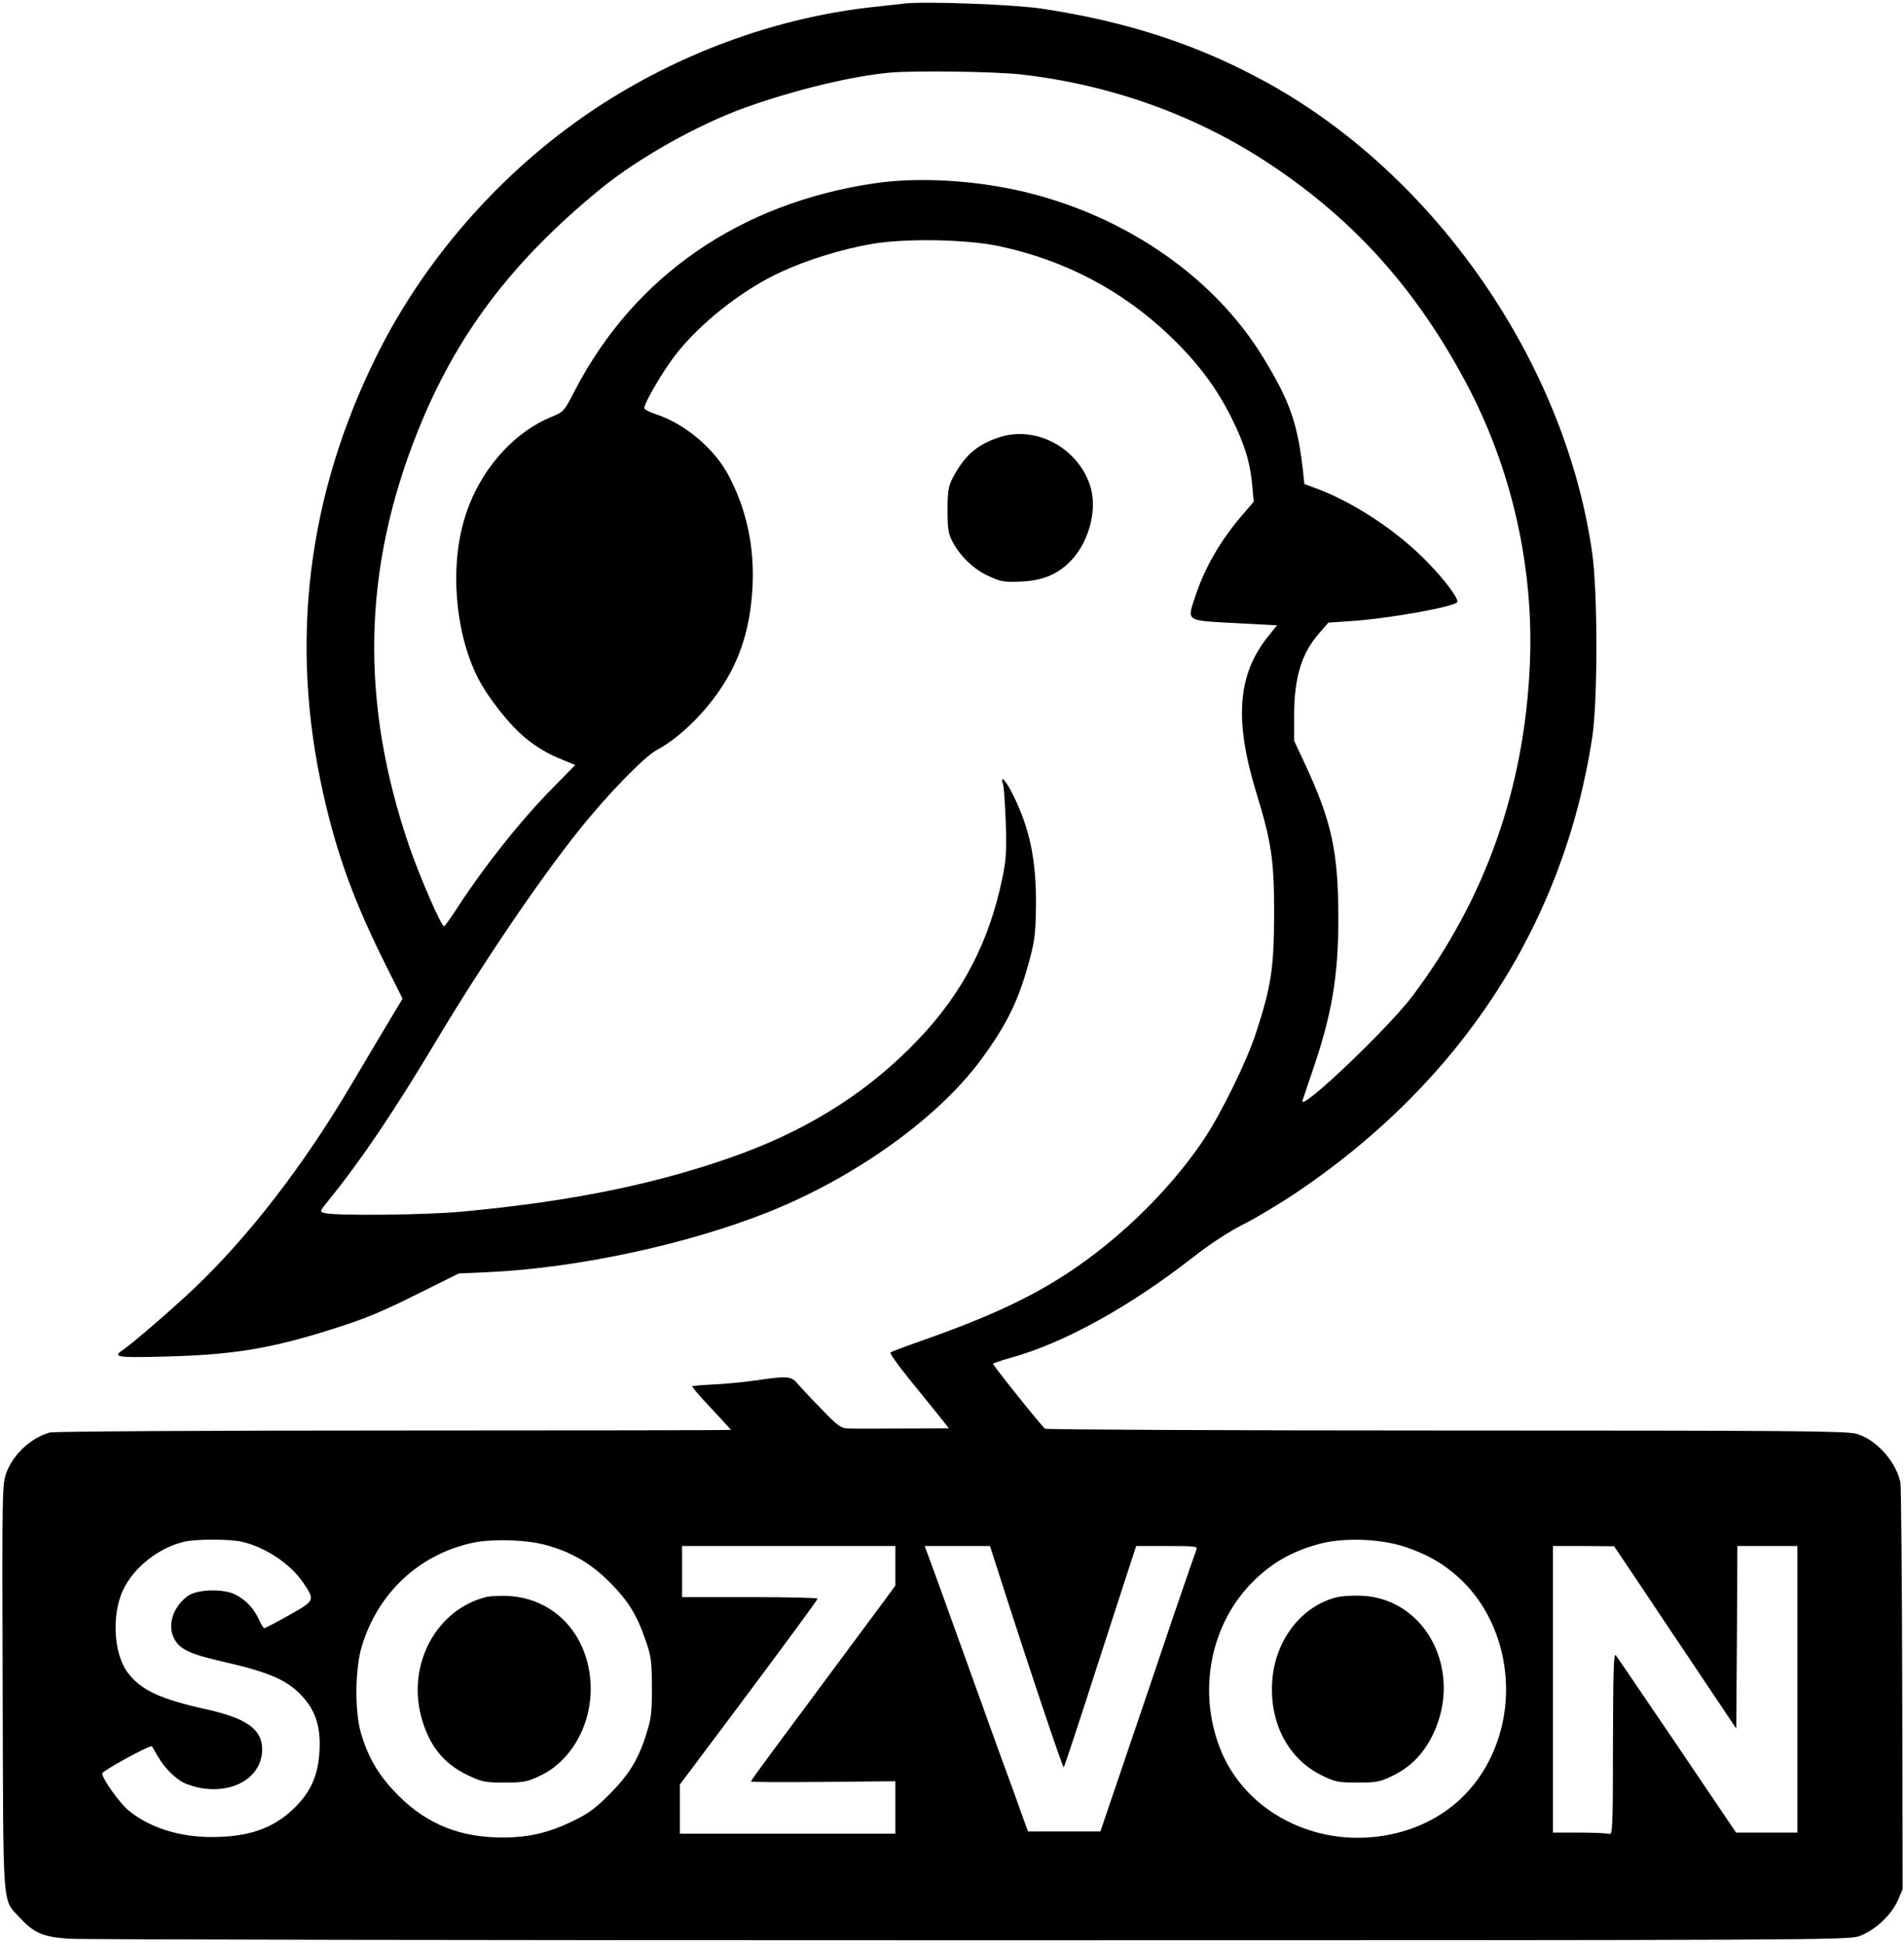 <?xml version="1.0" standalone="no"?>
<!DOCTYPE svg PUBLIC "-//W3C//DTD SVG 20010904//EN"
 "http://www.w3.org/TR/2001/REC-SVG-20010904/DTD/svg10.dtd">
<svg version="1.0" xmlns="http://www.w3.org/2000/svg"
 width="857pt" height="875pt" viewBox="0 0 857 875"
 preserveAspectRatio="xMidYMid meet">

<g transform="translate(0,875) scale(0.1,-0.1)"
fill="#000000" stroke="none">
<path d="M4070 8734 c-19 -2 -80 -9 -135 -15 -421 -45 -847 -196 -1219 -434
-430 -275 -794 -680 -1020 -1135 -313 -631 -394 -1293 -241 -1973 61 -273 139
-487 282 -773 l75 -150 -75 -125 c-41 -68 -111 -187 -157 -264 -215 -364 -461
-682 -706 -915 -91 -87 -281 -251 -319 -276 -51 -34 -31 -37 192 -31 301 8
468 35 741 121 162 51 226 78 412 171 l165 82 135 6 c401 19 889 124 1255 269
392 156 767 424 961 688 119 162 172 272 221 460 21 79 25 119 26 240 1 200
-28 338 -101 487 -33 69 -63 100 -47 51 4 -13 9 -90 12 -173 4 -126 2 -166
-16 -251 -59 -284 -178 -514 -376 -722 -215 -227 -474 -394 -788 -512 -361
-134 -760 -218 -1272 -265 -160 -15 -568 -19 -614 -6 -23 6 -23 7 21 61 145
179 292 397 488 725 202 337 453 708 634 935 129 162 295 333 353 364 83 44
181 133 255 231 110 145 164 299 175 501 10 181 -27 353 -109 506 -63 119
-197 231 -325 273 -29 9 -53 22 -53 28 0 23 82 163 137 235 110 144 303 297
477 377 118 55 277 104 411 127 155 26 426 21 576 -11 292 -63 547 -197 758
-397 129 -122 217 -239 286 -379 59 -119 83 -201 92 -306 l6 -68 -50 -58 c-99
-115 -170 -238 -212 -365 -39 -117 -47 -111 176 -123 l191 -10 -40 -50 c-138
-171 -153 -377 -54 -701 69 -225 81 -304 81 -549 -1 -247 -13 -324 -82 -536
-42 -129 -156 -361 -236 -481 -165 -245 -416 -483 -671 -637 -157 -96 -344
-178 -601 -268 -71 -25 -133 -48 -137 -52 -4 -3 33 -56 82 -116 49 -61 110
-136 135 -167 l46 -58 -208 -1 c-114 -1 -225 -1 -245 0 -33 1 -47 11 -123 90
-48 49 -96 101 -108 115 -27 31 -45 32 -189 11 -57 -8 -142 -16 -191 -18 -48
-2 -89 -6 -91 -8 -3 -2 36 -47 85 -99 49 -52 89 -96 89 -97 0 -2 -683 -3
-1517 -3 -849 0 -1531 -4 -1549 -9 -85 -24 -163 -97 -195 -180 -19 -53 -20
-71 -17 -970 3 -1028 -3 -947 79 -1036 62 -67 103 -85 217 -93 53 -4 1877 -7
4052 -7 3799 0 3957 1 4007 18 70 25 144 93 174 159 l23 53 -2 900 c-1 495 -5
914 -8 930 -19 94 -108 194 -197 220 -43 13 -289 15 -1846 15 -988 0 -1801 4
-1807 8 -13 8 -234 284 -234 292 0 3 35 15 78 27 240 66 535 229 822 453 79
62 163 116 228 149 56 28 164 93 240 144 738 498 1198 1204 1328 2042 26 166
26 661 0 840 -123 854 -704 1694 -1461 2112 -308 170 -626 275 -1015 334 -129
19 -525 34 -620 23z m525 -319 c411 -47 798 -187 1130 -410 374 -250 650 -559
872 -975 207 -387 308 -833 289 -1270 -24 -560 -201 -1059 -529 -1495 -111
-147 -513 -529 -494 -469 3 10 22 66 41 122 90 260 120 434 120 697 0 299 -30
438 -150 695 l-49 105 0 115 c0 171 34 281 115 372 l39 45 103 7 c179 12 478
67 478 87 0 21 -55 95 -128 171 -135 142 -332 273 -504 338 l-57 21 -6 57
c-24 214 -58 313 -176 507 -217 360 -612 637 -1069 749 -225 55 -483 70 -683
41 -607 -90 -1081 -417 -1349 -932 -48 -94 -51 -97 -104 -119 -177 -72 -329
-247 -392 -455 -68 -220 -44 -515 58 -719 45 -89 143 -214 217 -274 42 -35 96
-68 145 -88 l77 -32 -128 -131 c-128 -133 -284 -330 -396 -502 -33 -51 -63
-93 -66 -93 -13 0 -109 221 -157 360 -221 646 -210 1243 35 1860 174 439 425
772 829 1102 170 138 435 287 649 364 225 80 477 141 650 157 114 10 472 5
590 -8z m-3505 -6606 c104 -24 218 -100 274 -183 55 -81 55 -81 -64 -148 -57
-32 -107 -58 -111 -58 -3 0 -14 17 -23 38 -24 52 -58 88 -106 113 -54 28 -174
25 -216 -7 -66 -49 -92 -131 -60 -191 24 -47 69 -69 213 -102 223 -51 301 -86
371 -166 54 -62 76 -134 70 -238 -6 -111 -40 -187 -119 -262 -91 -87 -202
-125 -366 -125 -148 0 -282 43 -375 120 -39 32 -118 143 -118 166 0 12 218
131 224 122 1 -2 14 -24 29 -49 29 -51 85 -105 126 -120 171 -66 341 12 341
156 0 90 -71 140 -252 180 -208 46 -295 87 -354 166 -63 85 -72 261 -20 371
48 102 160 190 274 217 52 13 208 13 262 0z m1365 -14 c114 -31 202 -81 285
-164 86 -85 126 -149 166 -266 25 -71 28 -94 28 -210 1 -109 -3 -142 -23 -205
-36 -118 -78 -187 -166 -276 -65 -65 -98 -90 -166 -122 -106 -52 -199 -74
-314 -74 -192 -1 -342 59 -470 187 -88 87 -138 171 -171 285 -28 99 -26 290 5
390 73 240 257 411 496 464 85 19 243 15 330 -9z m3870 -9 c102 -35 170 -74
242 -139 201 -184 268 -500 162 -765 -90 -227 -286 -373 -538 -401 -307 -34
-596 131 -700 399 -101 261 -42 560 149 750 85 85 177 137 300 170 109 29 274
23 385 -14z m-2295 -85 l0 -89 -43 -59 c-120 -162 -432 -583 -514 -693 -51
-69 -93 -127 -93 -130 0 -3 146 -4 325 -2 l325 3 0 -118 0 -118 -485 0 -485 0
0 110 0 111 310 414 c170 228 310 418 310 423 0 4 -137 7 -305 7 l-305 0 0
115 0 115 480 0 480 0 0 -89z m454 2 c132 -414 299 -913 304 -909 3 3 70 205
148 448 79 244 151 467 161 496 l17 52 139 0 c128 0 139 -1 132 -17 -18 -49
-107 -307 -186 -543 -49 -146 -125 -368 -168 -495 l-78 -230 -163 0 -163 0
-29 80 c-15 44 -60 166 -98 270 -38 105 -119 330 -180 500 -61 171 -122 338
-135 373 l-23 62 147 0 147 0 28 -87z m2870 -46 c48 -73 172 -257 275 -411
l186 -278 3 411 2 411 135 0 135 0 0 -645 0 -645 -138 0 -138 0 -264 391
c-146 215 -270 398 -277 407 -10 14 -12 -69 -13 -397 0 -373 -2 -413 -16 -407
-9 3 -69 6 -135 6 l-119 0 0 645 0 645 138 0 137 -1 89 -132z"/>
<path d="M2187 1560 c-221 -56 -353 -298 -292 -535 35 -132 100 -215 213 -268
61 -29 76 -32 162 -32 84 0 103 3 157 29 151 69 246 248 230 434 -18 212 -166
365 -367 377 -36 2 -82 0 -103 -5z"/>
<path d="M6016 1559 c-161 -40 -280 -198 -290 -383 -11 -186 74 -345 222 -418
61 -30 74 -33 162 -33 87 0 101 3 161 32 81 40 140 102 181 189 133 284 -34
606 -321 620 -42 2 -94 -1 -115 -7z"/>
<path d="M4497 6781 c-100 -33 -155 -81 -208 -181 -20 -39 -24 -59 -24 -145 0
-85 3 -107 23 -145 35 -66 97 -125 165 -155 53 -24 69 -27 146 -23 100 5 168
35 228 101 79 88 113 231 79 333 -58 171 -245 269 -409 215z"/>
</g>
</svg>
